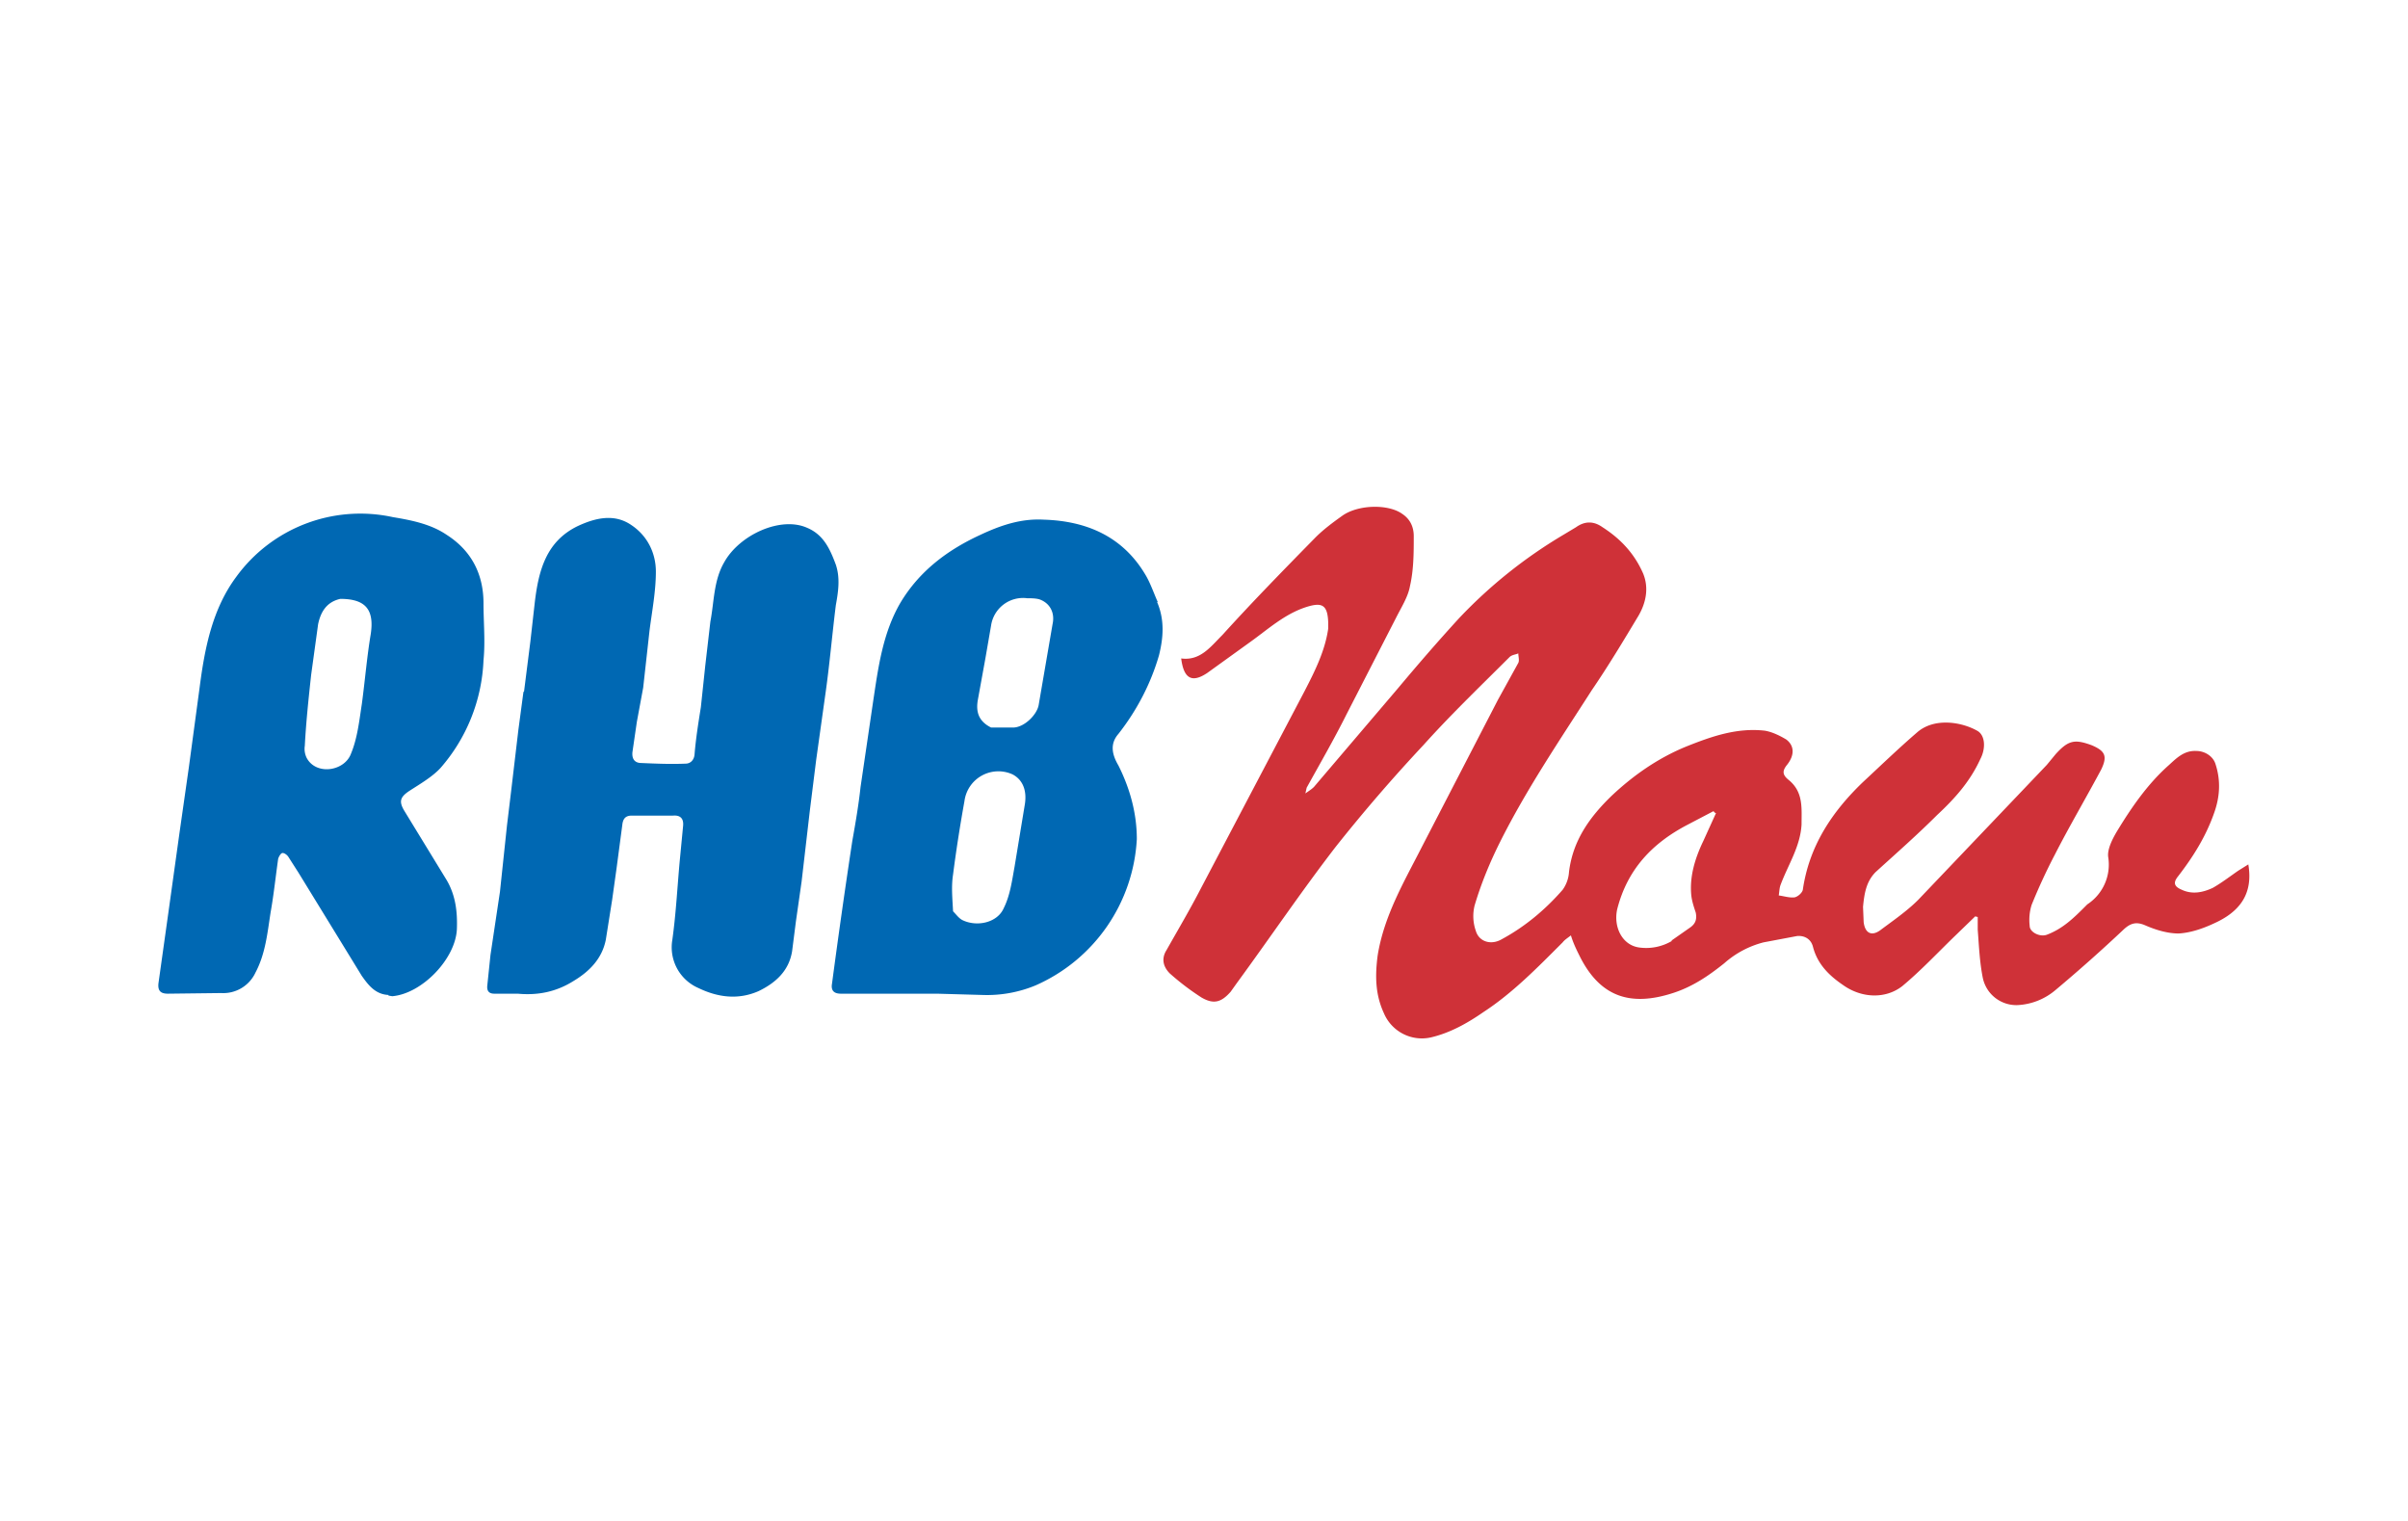 <svg xmlns="http://www.w3.org/2000/svg" width="38" height="24" fill="none" aria-labelledby="pi-rhbnow" role="img" viewBox="0 0 38 24"><title id="pi-rhbnow">RHB Now</title><path fill="#fff" d="M0 0h38v24H0z"/><path fill="#CF3138" d="m29.4 14.31.01.24c.02.17.12.23.26.13.2-.15.42-.3.6-.48l2.03-2.13.14-.17c.2-.22.3-.24.57-.14.21.09.25.17.15.38-.24.45-.5.89-.73 1.34a9 9 0 0 0-.37.8.8.8 0 0 0-.03.33c0 .1.16.18.27.14.24-.09.41-.25.58-.42l.06-.06a.75.75 0 0 0 .33-.74c-.02-.12.06-.28.13-.4.23-.38.49-.76.83-1.06.12-.11.24-.23.43-.22.13 0 .26.08.3.2.09.27.07.53-.02.78-.13.37-.33.69-.57 1-.08.1-.06.16.06.21.17.08.34.04.49-.03.14-.08.27-.18.4-.27l.16-.1c.08.47-.14.75-.54.93-.17.08-.37.15-.56.16-.18 0-.37-.06-.53-.13-.14-.06-.23-.03-.33.06q-.525.495-1.08.96a1 1 0 0 1-.6.24.54.54 0 0 1-.55-.43c-.05-.25-.06-.5-.08-.76v-.2l-.04-.01-.31.3c-.28.27-.54.55-.84.8-.27.21-.65.19-.94-.02-.22-.15-.4-.33-.47-.6-.03-.12-.13-.18-.25-.17l-.53.1a1.5 1.5 0 0 0-.62.33c-.25.2-.5.37-.81.47-.65.21-1.14.08-1.47-.58-.05-.1-.1-.2-.14-.33-.05.04-.1.07-.13.11-.4.4-.79.8-1.25 1.1-.26.18-.53.33-.83.4a.65.65 0 0 1-.74-.38c-.14-.3-.14-.6-.1-.91.1-.63.42-1.17.7-1.72l1.2-2.32.32-.58c.02-.04 0-.1 0-.15-.04.02-.1.02-.14.06-.46.46-.92.9-1.36 1.39a26 26 0 0 0-1.38 1.6c-.54.7-1.04 1.44-1.56 2.15l-.1.14c-.15.17-.27.2-.46.09a4 4 0 0 1-.5-.38c-.1-.1-.14-.23-.05-.37.18-.32.37-.64.54-.97l1.64-3.12c.16-.31.32-.63.37-.98v-.1c-.01-.28-.1-.32-.35-.24-.34.11-.6.35-.88.55l-.68.49c-.24.16-.37.09-.41-.23.3.04.46-.18.65-.37.48-.53.97-1.03 1.47-1.54.13-.13.28-.24.42-.34.25-.18.73-.19.95-.03.12.08.18.2.18.35 0 .26 0 .53-.06.79-.03.17-.14.34-.22.5l-.78 1.52c-.2.4-.42.78-.63 1.16l-.02.09c.07-.05.12-.08.15-.12l1.32-1.55c.31-.37.63-.74.96-1.1a7.6 7.6 0 0 1 1.64-1.31l.2-.12q.21-.15.42 0c.28.18.5.41.64.73.09.22.05.45-.07.66-.24.4-.48.8-.74 1.18-.5.78-1.03 1.56-1.45 2.4-.16.32-.3.66-.4 1a.7.7 0 0 0 .02.4c.05.17.24.23.41.13.37-.2.69-.47.96-.78a.54.54 0 0 0 .1-.28c.06-.5.33-.87.67-1.2.35-.33.74-.6 1.18-.78.4-.16.8-.3 1.24-.25.12.02.24.08.34.14.13.1.13.25.01.4-.08.1-.07.16.03.24.23.19.2.44.2.7-.02.35-.21.63-.33.95-.02.05-.02.11-.03.17.08.01.17.04.25.03.05-.01.12-.07.13-.12.1-.69.46-1.23.95-1.7.28-.26.56-.53.85-.78.27-.24.7-.17.95-.03.13.07.14.28.05.45-.16.35-.4.62-.68.88-.31.31-.64.6-.97.9-.15.15-.18.34-.2.55m-3.02.53.3-.21c.08-.06.1-.13.08-.23-.03-.09-.06-.18-.07-.27-.03-.3.06-.59.19-.86l.2-.44c-.02 0-.03-.02-.04-.03l-.42.22c-.55.29-.94.7-1.1 1.33-.06.28.08.56.34.6a.8.8 0 0 0 .52-.1Z"/><path fill="#0068B3" d="m8.27 10.91.1-.79.07-.62c.06-.5.18-.96.68-1.2.28-.13.58-.2.85-.01.25.17.38.44.38.73 0 .31-.06.62-.1.93l-.1.9-.1.54-.07.48c-.01.11.04.17.14.17.23.01.46.02.7.01.07 0 .13-.05.14-.14.02-.25.06-.5.1-.75l.07-.66.08-.69c.06-.31.05-.65.22-.94.24-.43.89-.73 1.31-.54.26.11.36.34.45.58.07.21.04.42 0 .64-.06.48-.1.96-.17 1.44l-.14 1-.1.8-.13 1.12-.09.63-.06.47c-.05.31-.26.5-.53.63-.32.14-.64.1-.95-.05a.7.7 0 0 1-.41-.76c.06-.43.08-.86.12-1.28l.05-.52c.01-.11-.04-.17-.16-.16h-.65c-.1 0-.14.05-.15.15l-.09.68-.07.5-.1.63c-.06.3-.26.5-.51.65-.27.17-.56.23-.88.2H7.8c-.08 0-.12-.04-.11-.13l.05-.48.15-1L8 13.03l.07-.58.11-.93.08-.6ZM6.13 15.7c-.21-.01-.32-.16-.42-.3l-1-1.63-.16-.25c-.02-.03-.06-.06-.09-.06s-.06.06-.07.09c-.04.28-.07.57-.12.85-.05.32-.08.65-.24.95a.56.56 0 0 1-.54.32l-.84.01c-.12 0-.16-.05-.15-.16l.16-1.14.17-1.22.15-1.05.17-1.26c.08-.62.2-1.24.58-1.75a2.42 2.42 0 0 1 2.47-.94c.3.05.6.11.85.28.39.25.58.62.58 1.08 0 .3.03.6 0 .9a2.75 2.75 0 0 1-.68 1.7c-.13.14-.32.25-.49.36-.15.1-.17.17-.07.33l.66 1.08c.14.24.17.5.16.77-.02.47-.55 1.02-1.02 1.06l-.06-.01Zm-.76-6.25c-.22.05-.31.21-.35.4l-.11.8c-.04.37-.08.74-.1 1.12-.01.06 0 .13.03.19.15.28.6.21.7-.07.1-.24.13-.52.17-.78.05-.37.08-.74.14-1.1.06-.39-.08-.56-.48-.56m12.89.05c.12.28.1.56.03.84-.13.45-.35.87-.64 1.24-.14.16-.1.33 0 .5.18.36.29.75.29 1.16a2.68 2.68 0 0 1-1.6 2.31 2 2 0 0 1-.84.15l-.71-.02h-1.52c-.11 0-.16-.05-.14-.16a120 120 0 0 1 .32-2.25c.05-.28.1-.57.13-.85l.2-1.36c.08-.53.15-1.07.43-1.55.3-.5.74-.83 1.26-1.07.32-.15.64-.26 1-.24.67.02 1.24.26 1.6.86.08.13.13.28.2.44Zm-3.22 4.88c.05.05.09.11.15.14.23.11.55.04.65-.19.1-.2.13-.43.17-.65l.16-.97c.04-.22-.02-.4-.19-.49a.54.54 0 0 0-.76.42c-.07.39-.13.77-.18 1.16-.03.19-.01.38 0 .58m.6-2.9H16c.17-.01.36-.2.39-.35l.22-1.28c.04-.18-.04-.33-.2-.39-.06-.02-.14-.02-.2-.02a.51.51 0 0 0-.57.43l-.09.52-.12.66c-.03.18.01.33.21.43"/></svg>